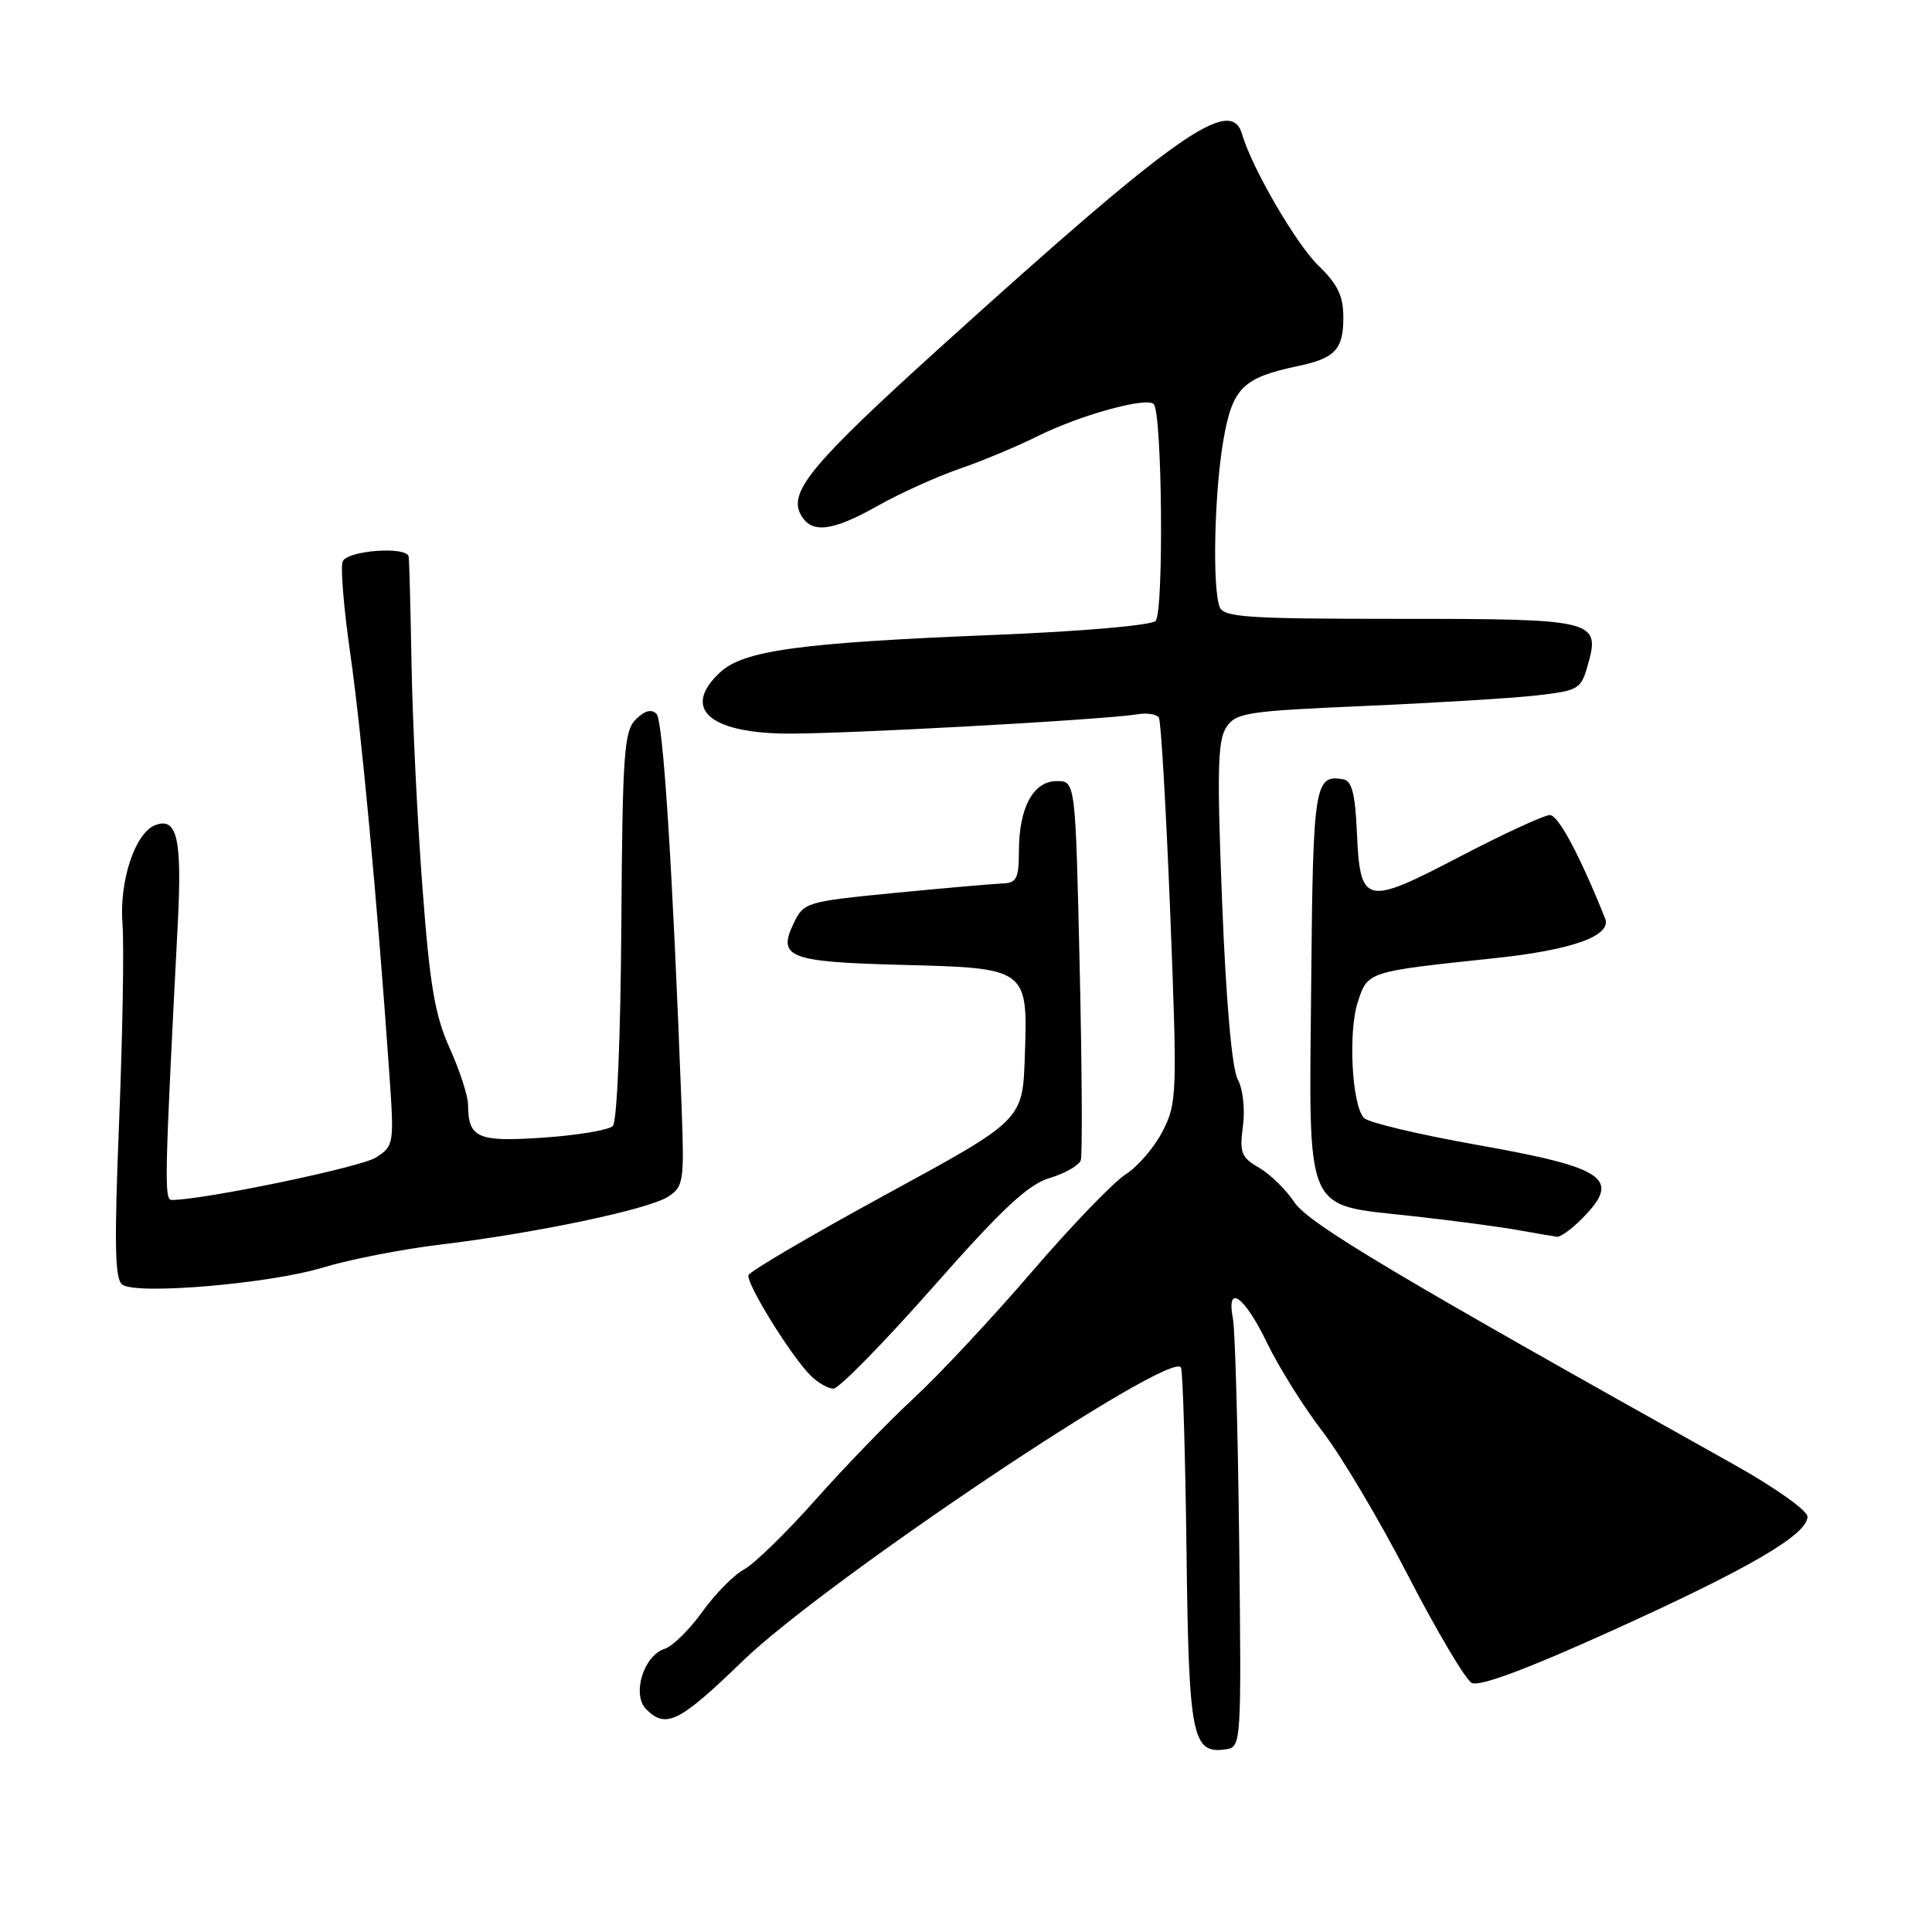 <?xml version="1.0" encoding="UTF-8" standalone="no"?>
<!DOCTYPE svg PUBLIC "-//W3C//DTD SVG 1.1//EN" "http://www.w3.org/Graphics/SVG/1.1/DTD/svg11.dtd" >
<svg xmlns="http://www.w3.org/2000/svg" xmlns:xlink="http://www.w3.org/1999/xlink" version="1.1" viewBox="0 0 256 256">
 <g >
 <path fill="currentColor"
d=" M 164.20 204.50 C 164.03 189.65 163.66 176.26 163.37 174.75 C 162.46 170.00 164.87 171.69 167.89 177.94 C 169.47 181.20 172.78 186.49 175.25 189.69 C 177.71 192.88 182.83 201.50 186.61 208.84 C 190.40 216.17 194.18 222.54 195.00 222.99 C 196.00 223.53 202.20 221.23 213.60 216.07 C 231.77 207.85 239.50 203.34 239.50 200.96 C 239.50 200.15 235.12 197.05 229.66 194.00 C 184.75 168.90 173.37 162.11 171.50 159.29 C 170.40 157.63 168.30 155.58 166.83 154.73 C 164.47 153.36 164.23 152.73 164.69 149.24 C 165.00 146.99 164.70 144.30 164.00 143.00 C 163.24 141.58 162.46 132.76 161.94 119.61 C 161.25 102.27 161.34 98.12 162.48 96.39 C 163.76 94.44 165.10 94.23 180.68 93.55 C 189.93 93.15 200.18 92.53 203.46 92.16 C 209.12 91.53 209.48 91.33 210.35 88.27 C 212.11 82.15 211.53 82.00 185.48 82.00 C 165.19 82.00 162.14 81.80 161.61 80.42 C 160.62 77.86 160.91 65.17 162.11 58.30 C 163.31 51.39 164.67 50.05 172.00 48.50 C 176.90 47.47 178.00 46.30 178.00 42.07 C 178.00 39.22 177.26 37.67 174.69 35.19 C 171.72 32.30 165.88 22.25 164.57 17.75 C 163.08 12.64 155.84 17.76 124.63 45.99 C 107.65 61.35 104.47 65.15 106.09 68.17 C 107.48 70.76 110.23 70.45 116.33 67.01 C 119.24 65.37 124.08 63.18 127.08 62.14 C 130.09 61.11 134.78 59.15 137.52 57.78 C 143.07 55.02 151.90 52.57 152.87 53.54 C 154.00 54.66 154.23 81.17 153.12 82.28 C 152.54 82.86 143.29 83.67 131.74 84.13 C 105.91 85.17 98.49 86.19 95.38 89.12 C 90.45 93.74 93.74 96.97 103.60 97.20 C 110.18 97.36 145.99 95.41 150.77 94.64 C 152.02 94.43 153.28 94.64 153.56 95.10 C 153.84 95.55 154.51 107.19 155.06 120.96 C 156.00 144.98 155.96 146.15 154.07 149.87 C 152.98 152.00 150.76 154.59 149.14 155.62 C 147.52 156.66 141.93 162.46 136.73 168.52 C 131.52 174.58 124.51 182.09 121.15 185.20 C 117.79 188.31 111.89 194.41 108.04 198.75 C 104.19 203.09 99.94 207.23 98.60 207.95 C 97.26 208.67 94.76 211.19 93.06 213.57 C 91.36 215.94 89.11 218.15 88.07 218.48 C 85.27 219.37 83.69 224.55 85.63 226.49 C 88.24 229.10 90.02 228.22 98.37 220.13 C 109.42 209.44 155.56 178.56 156.49 181.23 C 156.74 181.93 157.06 192.89 157.22 205.60 C 157.52 230.20 157.96 232.43 162.41 231.80 C 164.48 231.50 164.50 231.23 164.20 204.50 Z  M 123.58 170.60 C 132.84 160.10 136.22 156.95 139.10 156.09 C 141.13 155.48 142.98 154.42 143.21 153.74 C 143.43 153.06 143.37 141.47 143.06 128.00 C 142.50 103.50 142.50 103.50 140.03 103.50 C 136.92 103.50 135.03 106.98 135.01 112.75 C 135.00 116.46 134.72 117.01 132.75 117.07 C 131.51 117.12 125.11 117.68 118.51 118.32 C 106.80 119.47 106.50 119.56 105.16 122.35 C 102.99 126.87 104.53 127.46 119.48 127.85 C 136.22 128.28 136.21 128.27 135.79 140.08 C 135.50 148.42 135.50 148.42 117.50 158.22 C 107.60 163.61 99.36 168.45 99.18 168.96 C 98.83 170.01 104.77 179.63 107.41 182.27 C 108.36 183.22 109.73 184.00 110.44 184.00 C 111.16 184.00 117.07 177.97 123.58 170.60 Z  M 42.81 167.95 C 46.29 166.89 53.26 165.53 58.31 164.92 C 70.97 163.40 85.98 160.25 88.56 158.55 C 90.57 157.24 90.68 156.50 90.32 146.82 C 89.13 115.20 87.88 95.48 86.99 94.59 C 86.32 93.92 85.41 94.16 84.24 95.33 C 82.69 96.89 82.48 99.80 82.33 122.65 C 82.23 137.58 81.76 148.64 81.20 149.20 C 80.66 149.74 76.53 150.43 72.01 150.74 C 63.25 151.34 62.05 150.81 62.02 146.37 C 62.01 145.20 60.91 141.82 59.58 138.87 C 57.61 134.49 56.95 130.55 55.97 117.50 C 55.30 108.70 54.66 95.42 54.53 88.00 C 54.40 80.58 54.23 74.16 54.15 73.75 C 53.87 72.34 45.96 72.94 45.40 74.41 C 45.10 75.19 45.56 80.70 46.42 86.66 C 47.88 96.80 50.03 119.88 51.58 142.14 C 52.24 151.59 52.21 151.82 49.83 153.37 C 47.88 154.65 26.96 159.00 22.76 159.00 C 21.74 159.00 21.80 156.42 23.55 122.50 C 24.14 111.11 23.48 108.22 20.56 109.34 C 17.90 110.36 15.78 116.75 16.23 122.42 C 16.45 125.21 16.25 136.92 15.79 148.43 C 15.12 165.01 15.21 169.53 16.22 170.23 C 18.22 171.60 35.81 170.09 42.81 167.95 Z  M 209.55 161.55 C 214.92 156.17 212.94 154.76 195.65 151.69 C 188.05 150.34 181.35 148.75 180.75 148.15 C 179.13 146.53 178.61 136.71 179.93 132.72 C 181.25 128.72 181.17 128.75 198.00 126.97 C 208.37 125.88 213.62 123.99 212.68 121.68 C 209.26 113.18 206.48 108.00 205.36 108.00 C 204.61 108.00 199.22 110.49 193.39 113.53 C 180.83 120.09 180.22 119.94 179.79 110.17 C 179.57 105.20 179.12 103.46 178.00 103.26 C 174.18 102.60 173.98 103.90 173.74 130.28 C 173.45 161.34 172.67 159.54 187.07 161.13 C 192.26 161.70 198.53 162.53 201.00 162.97 C 203.47 163.41 205.86 163.82 206.30 163.88 C 206.73 163.95 208.20 162.90 209.55 161.55 Z "/>
</g>
</svg>